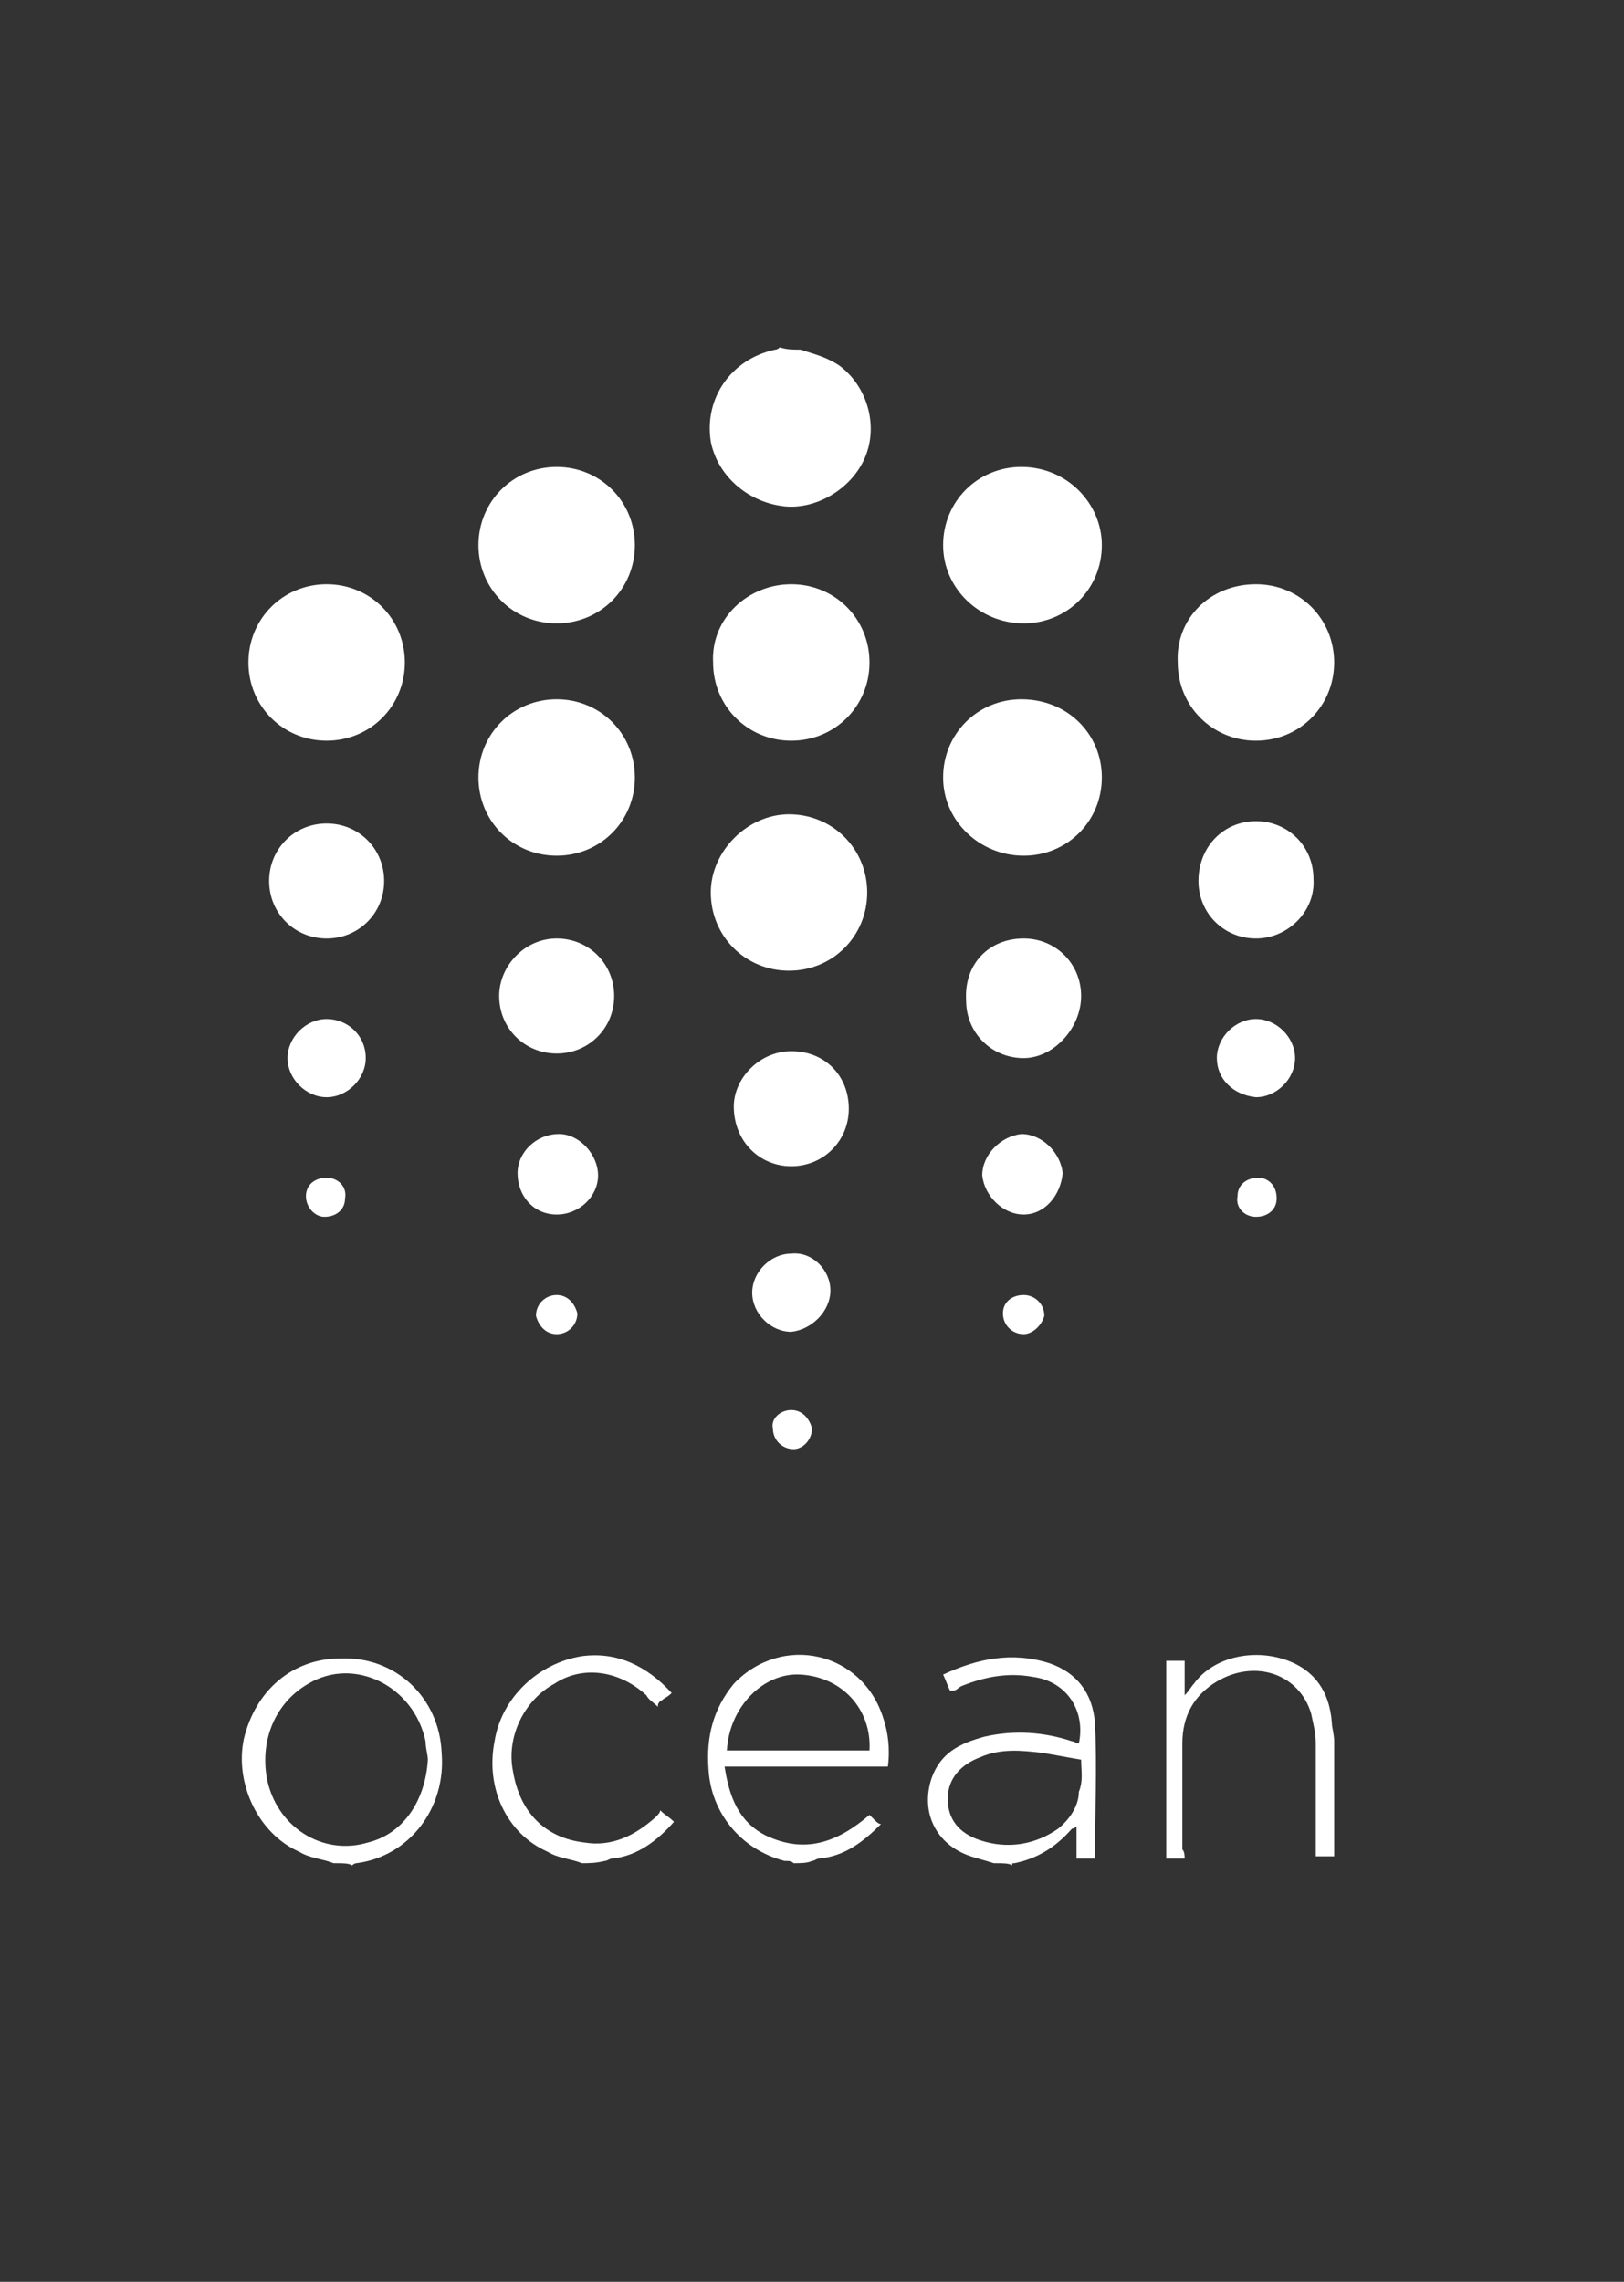 <?xml version="1.0" encoding="utf-8"?>
<!-- Generator: Adobe Illustrator 25.4.1, SVG Export Plug-In . SVG Version: 6.00 Build 0)  -->
<svg version="1.1" id="Layer_1" xmlns="http://www.w3.org/2000/svg" xmlns:xlink="http://www.w3.org/1999/xlink" x="0px" y="0px"
	 viewBox="0 0 70.6 99.2" style="enable-background:new 0 0 70.6 99.2;" xml:space="preserve">
<rect x="0" y="0" width="70.6" height="99.2" fill="#333333" stroke="none"/>
<style type="text/css">
	.st0{fill:#FFFFFF;}
</style>
<g>
	<path class="st0" d="M34.8,15.2c0.6,0.2,1.1,0.3,1.7,0.7c1.2,0.9,1.7,2.6,1.1,4C37,21.3,35.4,22.2,34,22c-1.5-0.2-2.8-1.3-3.1-2.8
		c-0.3-1.9,0.9-3.6,2.8-4c0.1,0,0.2-0.1,0.2-0.1C34.2,15.2,34.5,15.2,34.8,15.2z"/>
	<path class="st0" d="M34.5,81c-0.1-0.1-0.2-0.1-0.4-0.1c-1.9-0.5-3.2-2.1-3.3-4c-0.1-1.4,0.2-2.6,1.1-3.7c2.1-2.2,5.6-1.4,6.5,1.5
		c0.2,0.6,0.3,1.3,0.2,2.1c-1.1,0-2.4,0-3.5,0c-1.1,0-2.4,0-3.6,0c0.2,1.3,0.6,2.4,1.8,3c1.7,0.8,3.1,0.3,4.5-0.9
		c0.1,0.1,0.2,0.2,0.2,0.2c0.1,0.1,0.2,0.2,0.3,0.2c-0.8,0.8-1.6,1.4-2.7,1.5c-0.1,0-0.2,0.1-0.3,0.1C35.1,81,34.8,81,34.5,81z
		 M31.6,76.1c2.1,0,4.1,0,6.2,0c0.1-1.8-1.2-3.2-3-3.3C33.2,72.7,31.7,74.2,31.6,76.1z"/>
	<path class="st0" d="M43.2,81c-0.3-0.1-0.7-0.2-1-0.3c-1.5-0.5-2.2-1.9-1.7-3.4c0.4-1.1,1.2-1.5,2.3-1.8c1.3-0.3,2.6-0.2,3.8,0.2
		c0.1,0,0.2,0.1,0.3,0.1c0.3-1.4-0.5-2.7-2-2.9c-1.1-0.2-2.1,0-3.1,0.4c-0.2,0.1-0.2,0.2-0.4,0.2h-0.1c-0.1-0.2-0.2-0.5-0.3-0.7
		c1.5-0.7,3-1,4.6-0.5c1.2,0.4,1.9,1.3,2,2.6c0.1,1.9,0,3.9,0,5.8v0.1c-0.2,0-0.5,0-0.8,0c0-0.5,0-0.8,0-1.4
		c-0.1,0.1-0.2,0.1-0.2,0.1c-0.7,0.8-1.5,1.3-2.5,1.5c-0.1,0-0.1,0-0.1,0.1C43.9,81,43.6,81,43.2,81z M47,76.5
		c-0.6-0.1-1.1-0.2-1.7-0.3c-0.9-0.1-1.8-0.2-2.7,0.2c-0.8,0.3-1.4,0.9-1.4,1.8s0.5,1.5,1.4,1.8c1.2,0.4,2.4,0.2,3.4-0.5
		c0.5-0.4,0.9-1,0.9-1.6C47.1,77.4,47,77,47,76.5z"/>
	<path class="st0" d="M14.5,81c-0.5-0.2-1-0.2-1.5-0.5c-1.8-0.8-2.8-3-2.4-4.9c0.5-2.1,2.1-3.5,4.2-3.5c2.4-0.1,4.3,1.7,4.4,4.1
		c0.2,2.4-1.4,4.5-3.7,4.8c-0.1,0-0.2,0.1-0.2,0.1C15.2,81,14.9,81,14.5,81z M18.6,76.5c0-0.2-0.1-0.5-0.1-0.8
		c-0.5-2.4-3.1-3.7-5.1-2.5c-1.4,0.8-2.1,2.4-1.8,4.1c0.4,2.1,2.4,3.4,4.4,2.8C17.6,79.7,18.5,78.2,18.6,76.5z"/>
	<path class="st0" d="M25.3,81c-0.5-0.2-1-0.2-1.5-0.5c-1.8-0.8-2.7-2.8-2.3-4.8c0.3-1.9,1.9-3.4,3.8-3.7c1.5-0.2,2.8,0.4,3.9,1.6
		c-0.2,0.2-0.3,0.2-0.4,0.3c-0.2,0.1-0.2,0.2-0.2,0.3c-0.2-0.2-0.4-0.3-0.5-0.5c-1.2-1.1-2.8-1.3-4-0.5c-1.3,0.7-2.1,2.3-1.8,3.8
		c0.3,1.8,1.4,2.9,3.1,3.1c1.2,0.2,2.2-0.3,3.1-1.1c0.1-0.1,0.2-0.2,0.2-0.3c0.2,0.2,0.4,0.3,0.6,0.5c-0.7,0.8-1.6,1.5-2.7,1.6
		c-0.1,0-0.2,0.1-0.3,0.1C25.9,81,25.6,81,25.3,81z"/>
	<path class="st0" d="M34.3,35.4c1.9,0,3.4,1.5,3.4,3.4c0,1.9-1.5,3.4-3.4,3.4s-3.4-1.5-3.4-3.4C30.9,37,32.5,35.4,34.3,35.4z"/>
	<path class="st0" d="M17.6,28.8c0,1.9-1.5,3.4-3.4,3.4s-3.4-1.5-3.4-3.4s1.5-3.4,3.4-3.4S17.6,26.9,17.6,28.8z"/>
	<path class="st0" d="M54.6,25.4c1.9,0,3.4,1.5,3.4,3.4s-1.5,3.4-3.4,3.4c-1.9,0-3.4-1.5-3.4-3.4C51.1,26.9,52.6,25.4,54.6,25.4z"/>
	<path class="st0" d="M20.8,33.8c0-1.9,1.5-3.4,3.4-3.4s3.4,1.5,3.4,3.4c0,1.9-1.5,3.4-3.4,3.4S20.8,35.7,20.8,33.8z"/>
	<path class="st0" d="M20.8,23.7c0-1.9,1.5-3.4,3.4-3.4s3.4,1.5,3.4,3.4s-1.5,3.4-3.4,3.4S20.8,25.6,20.8,23.7z"/>
	<path class="st0" d="M34.4,25.4c1.9,0,3.4,1.5,3.4,3.4s-1.5,3.4-3.4,3.4c-1.9,0-3.4-1.5-3.4-3.4C30.9,26.9,32.5,25.4,34.4,25.4z"/>
	<path class="st0" d="M47.9,33.8c0,1.9-1.5,3.4-3.4,3.4S41,35.7,41,33.8s1.5-3.4,3.4-3.4C46.4,30.4,47.9,31.9,47.9,33.8z"/>
	<path class="st0" d="M47.9,23.7c0,1.9-1.5,3.4-3.4,3.4S41,25.6,41,23.7s1.5-3.4,3.4-3.4C46.4,20.3,47.9,21.9,47.9,23.7z"/>
	<path class="st0" d="M54.6,40.8c-1.4,0-2.5-1.1-2.5-2.5c0-1.5,1.1-2.6,2.5-2.6s2.5,1.1,2.5,2.5C57.2,39.6,56,40.8,54.6,40.8z"/>
	<path class="st0" d="M14.2,40.8c-1.4,0-2.5-1.1-2.5-2.5s1.1-2.5,2.5-2.5s2.5,1.1,2.5,2.5C16.7,39.7,15.6,40.8,14.2,40.8z"/>
	<path class="st0" d="M34.4,45.7c1.5,0,2.5,1.1,2.5,2.5c0,1.4-1.1,2.5-2.5,2.5c-1.4,0-2.5-1.1-2.5-2.6C31.9,46.9,33,45.7,34.4,45.7z
		"/>
	<path class="st0" d="M24.2,40.8c1.4,0,2.5,1.1,2.5,2.5s-1.1,2.5-2.5,2.5c-1.4,0-2.5-1.1-2.5-2.5C21.7,42,22.8,40.8,24.2,40.8z"/>
	<path class="st0" d="M44.5,40.8c1.4,0,2.5,1.1,2.5,2.5S45.8,46,44.5,46c-1.4,0-2.5-1.1-2.5-2.5C41.9,41.9,43,40.8,44.5,40.8z"/>
	<path class="st0" d="M51.5,80.8c-0.3,0-0.5,0-0.8,0c0-2.8,0-5.7,0-8.6c0.2,0,0.5,0,0.8,0c0,0.5,0,1,0,1.5c0.2-0.2,0.3-0.4,0.4-0.5
		c0.8-1.1,2.4-1.5,3.8-1.1c1.4,0.4,2.1,1.4,2.2,2.8c0,0.2,0.1,0.5,0.1,0.8c0,1.6,0,3.1,0,4.7c0,0.1,0,0.2,0,0.3c-0.3,0-0.5,0-0.8,0
		c0-0.2,0-0.2,0-0.3c0-1.5,0-3.1,0-4.6c0-0.5-0.1-0.8-0.2-1.3c-0.5-1.7-2.4-2.4-4.1-1.4c-1,0.6-1.5,1.5-1.5,2.7c0,1.5,0,3.1,0,4.6
		C51.5,80.5,51.5,80.7,51.5,80.8z"/>
	<path class="st0" d="M44.5,52.8c-0.9,0-1.7-0.8-1.8-1.7c0-0.9,0.8-1.7,1.7-1.8c0.9,0,1.7,0.8,1.8,1.7C46.1,52,45.4,52.8,44.5,52.8z
		"/>
	<path class="st0" d="M26,51.1c0,0.9-0.8,1.7-1.8,1.7s-1.7-0.8-1.7-1.8c0-0.9,0.8-1.7,1.8-1.7C25.2,49.3,26,50.2,26,51.1z"/>
	<path class="st0" d="M15.9,46c0,0.9-0.8,1.7-1.7,1.7c-0.9,0-1.7-0.8-1.7-1.7c0-0.9,0.8-1.7,1.7-1.7C15.1,44.3,15.9,45,15.9,46z"/>
	<path class="st0" d="M52.9,46c0-0.9,0.8-1.7,1.7-1.7c0.9,0,1.7,0.8,1.7,1.7c0,0.9-0.8,1.7-1.7,1.7C53.6,47.6,52.9,46.9,52.9,46z"/>
	<path class="st0" d="M36.1,56.1c0,0.9-0.8,1.7-1.7,1.8c-0.9,0-1.7-0.8-1.7-1.7c0-0.9,0.8-1.7,1.7-1.7
		C35.3,54.4,36.1,55.2,36.1,56.1z"/>
	<path class="st0" d="M55.5,52.1c0,0.5-0.4,0.8-0.9,0.8c-0.5,0-0.9-0.4-0.8-0.9c0-0.5,0.4-0.8,0.9-0.8
		C55.1,51.2,55.5,51.5,55.5,52.1z"/>
	<path class="st0" d="M24.2,58c-0.5,0-0.8-0.4-0.9-0.8c0-0.5,0.4-0.9,0.9-0.9c0.5,0,0.8,0.4,0.9,0.8C25.1,57.6,24.7,58,24.2,58z"/>
	<path class="st0" d="M13.3,52c0-0.5,0.4-0.8,0.9-0.8c0.5,0,0.9,0.4,0.8,0.9c0,0.5-0.4,0.8-0.9,0.8C13.7,52.9,13.3,52.5,13.3,52z"/>
	<path class="st0" d="M44.5,58c-0.5,0-0.9-0.4-0.9-0.9c0-0.5,0.4-0.8,0.9-0.8c0.5,0,0.9,0.4,0.9,0.9C45.3,57.6,44.9,58,44.5,58z"/>
	<path class="st0" d="M34.4,61.3c0.5,0,0.8,0.4,0.9,0.8c0,0.5-0.4,0.9-0.8,0.9c-0.5,0-0.9-0.4-0.9-0.9
		C33.5,61.7,33.9,61.3,34.4,61.3z"/>
</g>
</svg>
